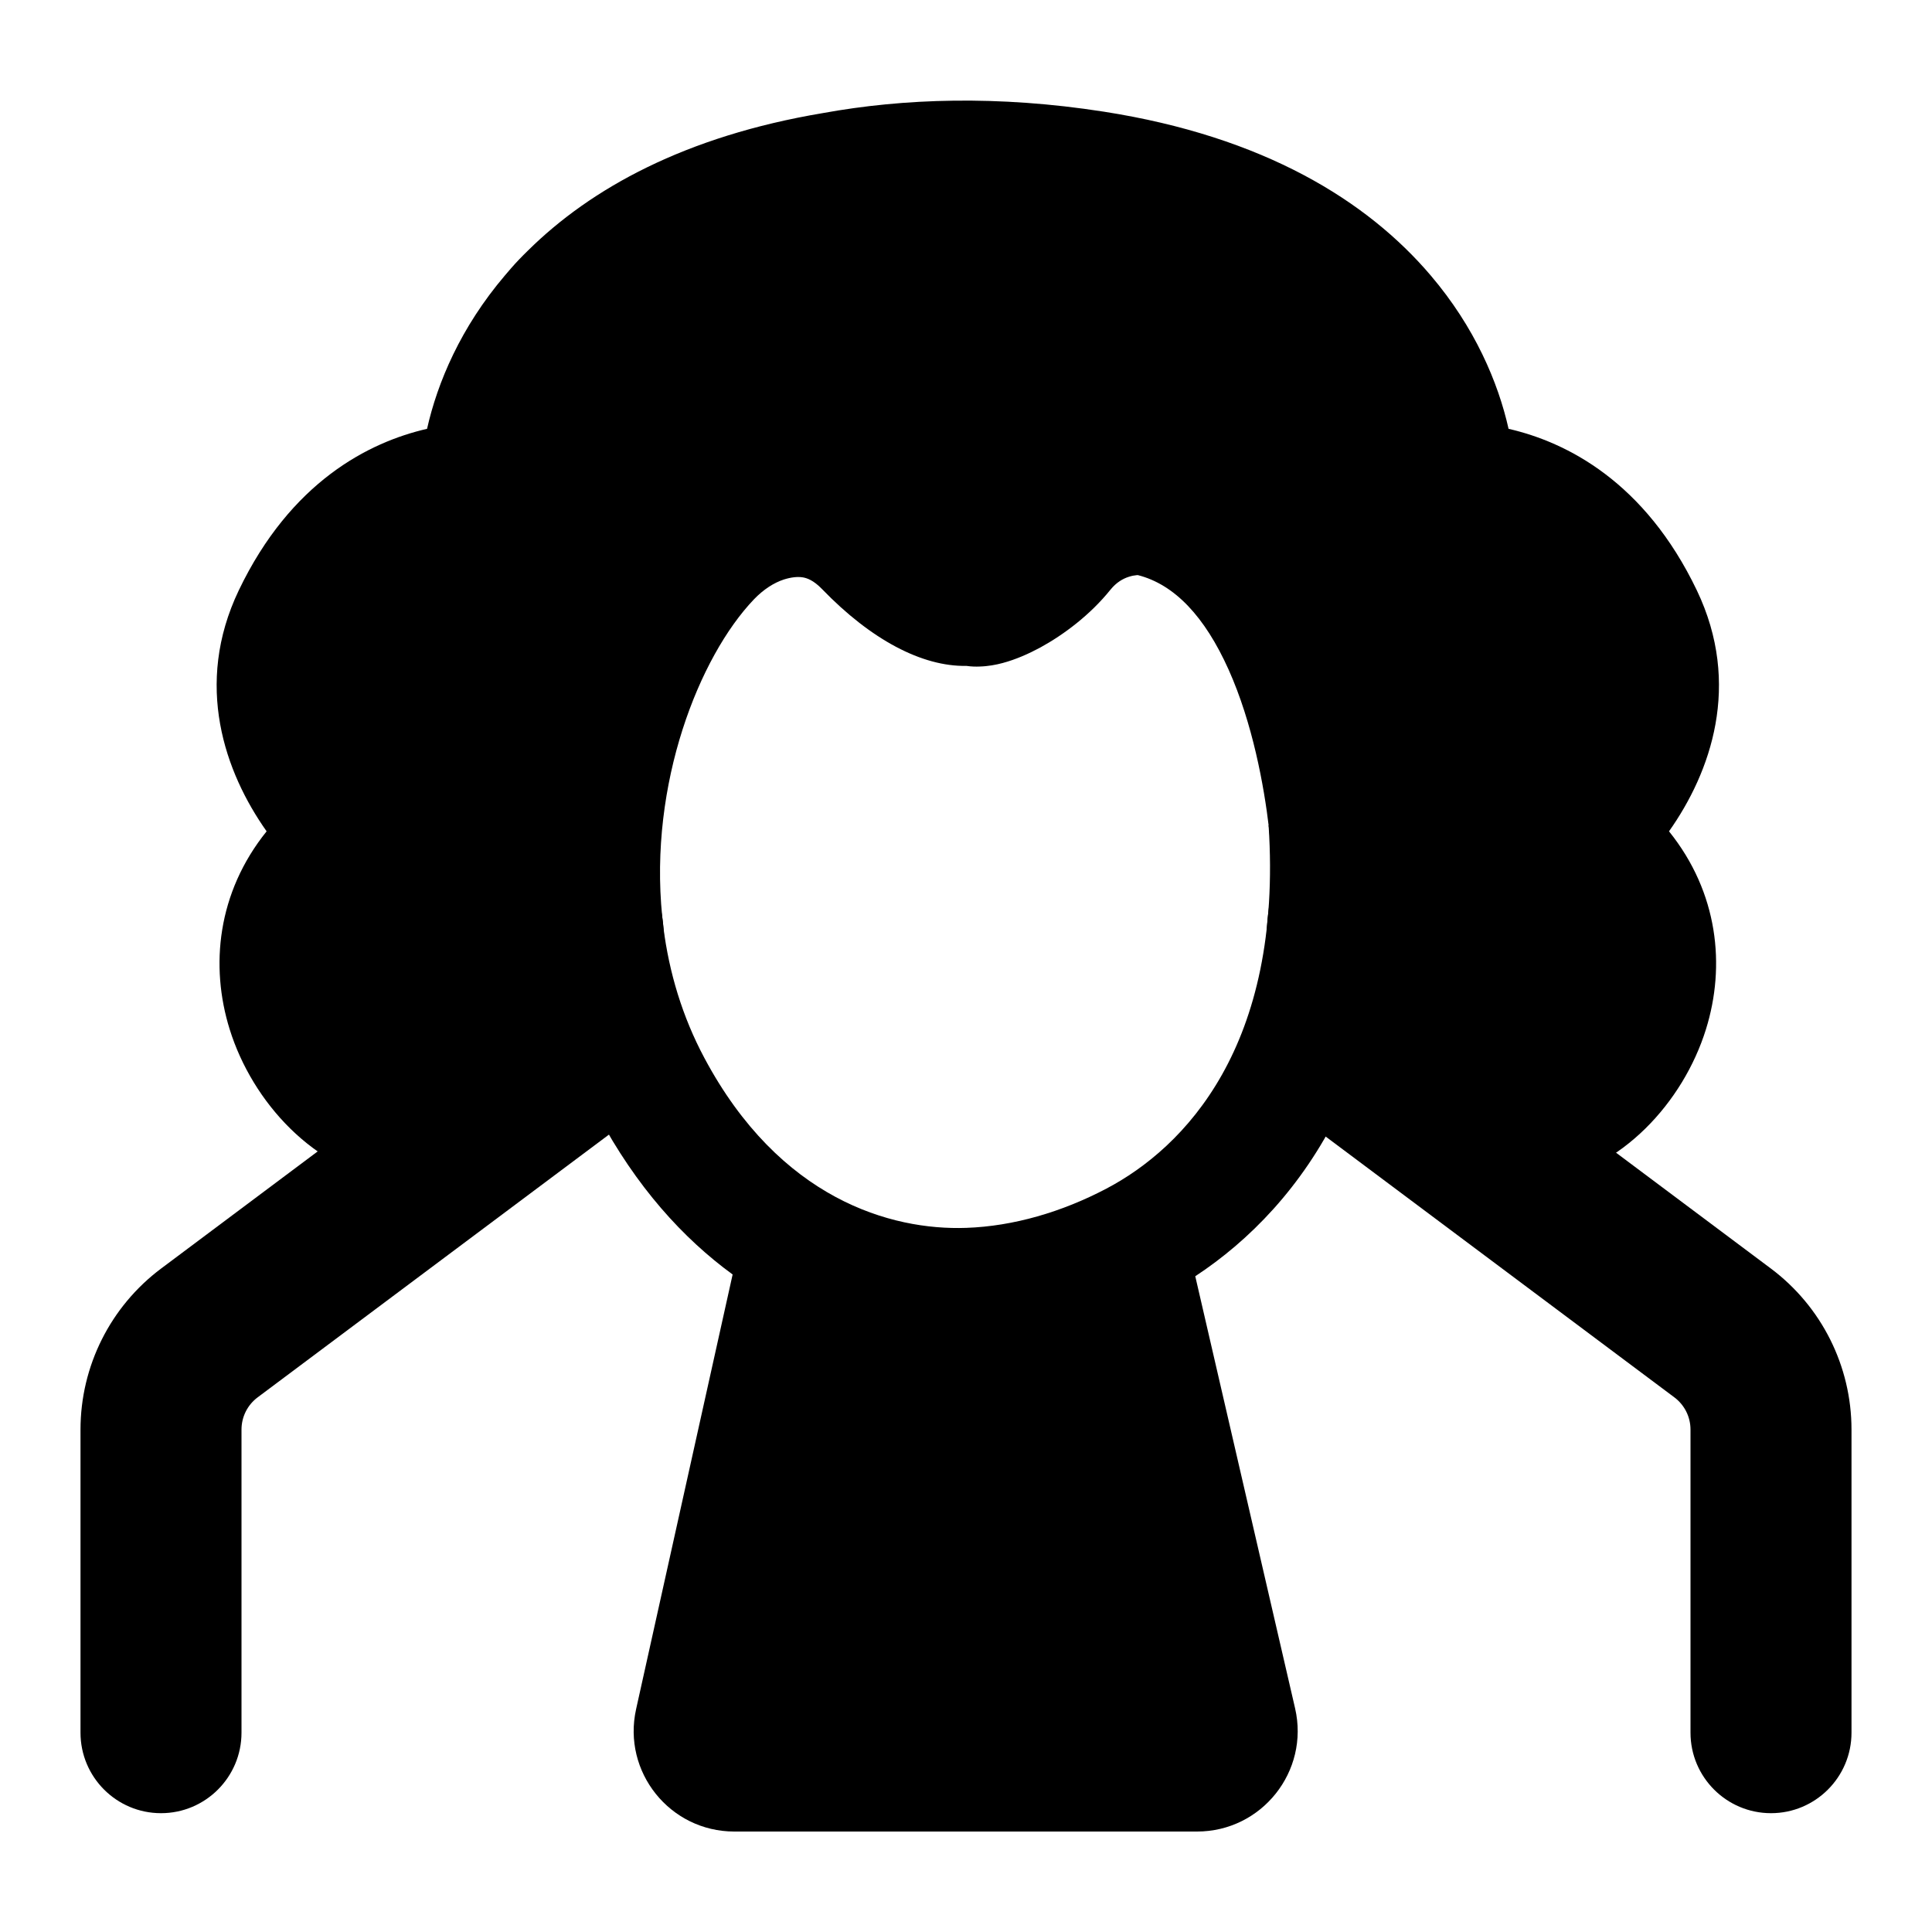 <svg width="24" height="24" viewBox="0 0 24 24" xmlns="http://www.w3.org/2000/svg">
    <path fill-rule="evenodd" clip-rule="evenodd" d="M8.143 12.413C8.474 12.855 8.384 13.482 7.941 13.813L3.201 17.358C3.074 17.453 3 17.601 3 17.759V21.524C3 22.076 2.552 22.524 2 22.524C1.448 22.524 1 22.076 1 21.524V17.759C1 16.97 1.372 16.229 2.003 15.757L6.743 12.211C7.186 11.88 7.812 11.971 8.143 12.413ZM15.857 12.413C16.188 11.971 16.815 11.88 17.257 12.211L21.997 15.757C22.628 16.229 23 16.97 23 17.759V21.524C23 22.076 22.552 22.524 22 22.524C21.448 22.524 21 22.076 21 21.524V17.759C21 17.601 20.926 17.453 20.799 17.358L16.059 13.813C15.617 13.482 15.527 12.855 15.857 12.413Z"/>
    <path fill-rule="evenodd" clip-rule="evenodd" d="M10.221 1.405C11.226 1.222 12.395 1.182 13.711 1.387C15.7 1.697 16.984 2.494 17.773 3.422C18.322 4.067 18.611 4.752 18.74 5.327C19.463 5.493 20.433 5.985 21.079 7.334C21.639 8.505 21.251 9.595 20.733 10.327C21.346 11.089 21.437 12 21.192 12.786C20.909 13.696 20.136 14.535 19.178 14.684C18.508 14.789 17.916 14.731 17.41 14.522C16.902 14.312 16.528 13.969 16.267 13.582C15.764 12.834 15.672 11.911 15.761 11.289C15.764 11.27 15.766 11.252 15.769 11.235C15.791 11.082 15.802 11.006 15.805 10.9C15.808 10.783 15.801 10.613 15.764 10.289C15.702 9.76 15.56 8.983 15.262 8.318C14.966 7.659 14.591 7.26 14.134 7.144C14.13 7.144 14.126 7.145 14.12 7.145C14.094 7.147 14.06 7.153 14.023 7.165C13.951 7.188 13.869 7.233 13.794 7.326C13.543 7.638 13.215 7.884 12.924 8.043C12.778 8.122 12.617 8.193 12.456 8.236C12.375 8.258 12.276 8.277 12.167 8.28C12.124 8.282 12.068 8.281 12.005 8.272C11.454 8.282 10.82 7.947 10.213 7.319C10.103 7.205 10.021 7.18 9.971 7.172C9.907 7.162 9.829 7.17 9.737 7.199C9.615 7.239 9.486 7.32 9.366 7.445C8.686 8.157 8.06 9.735 8.226 11.383C8.233 11.433 8.239 11.485 8.243 11.537C8.297 12.147 8.194 13.018 7.681 13.715C7.119 14.478 6.172 14.888 4.867 14.684C3.909 14.535 3.136 13.696 2.853 12.786C2.608 12 2.699 11.089 3.312 10.327C2.794 9.595 2.406 8.505 2.966 7.334C3.612 5.985 4.582 5.493 5.305 5.327C5.434 4.752 5.723 4.067 6.272 3.422C6.297 3.392 6.324 3.361 6.35 3.331C6.411 3.261 6.48 3.189 6.556 3.115C7.341 2.338 8.516 1.691 10.221 1.405Z"/>
    <path fill-rule="evenodd" clip-rule="evenodd" d="M14.848 15.854C16.193 14.97 17.454 13.194 17.256 10.154L15.759 10.252C15.939 13.001 14.707 14.259 13.745 14.765C13.194 15.055 12.59 15.233 12.003 15.253C11.07 15.286 9.686 14.896 8.751 13.144C8.475 12.628 8.312 12.078 8.241 11.522C8.236 11.47 8.23 11.418 8.223 11.367C8.165 10.963 7.794 10.68 7.389 10.729C6.983 10.78 6.692 11.145 6.735 11.551C6.74 11.599 6.745 11.648 6.751 11.696C6.842 12.42 7.055 13.153 7.428 13.851C7.902 14.741 8.484 15.382 9.101 15.832L7.902 21.231C7.728 22.012 8.322 22.752 9.122 22.752H14.87C15.674 22.752 16.269 22.004 16.088 21.221L14.848 15.854Z"/>
</svg>
